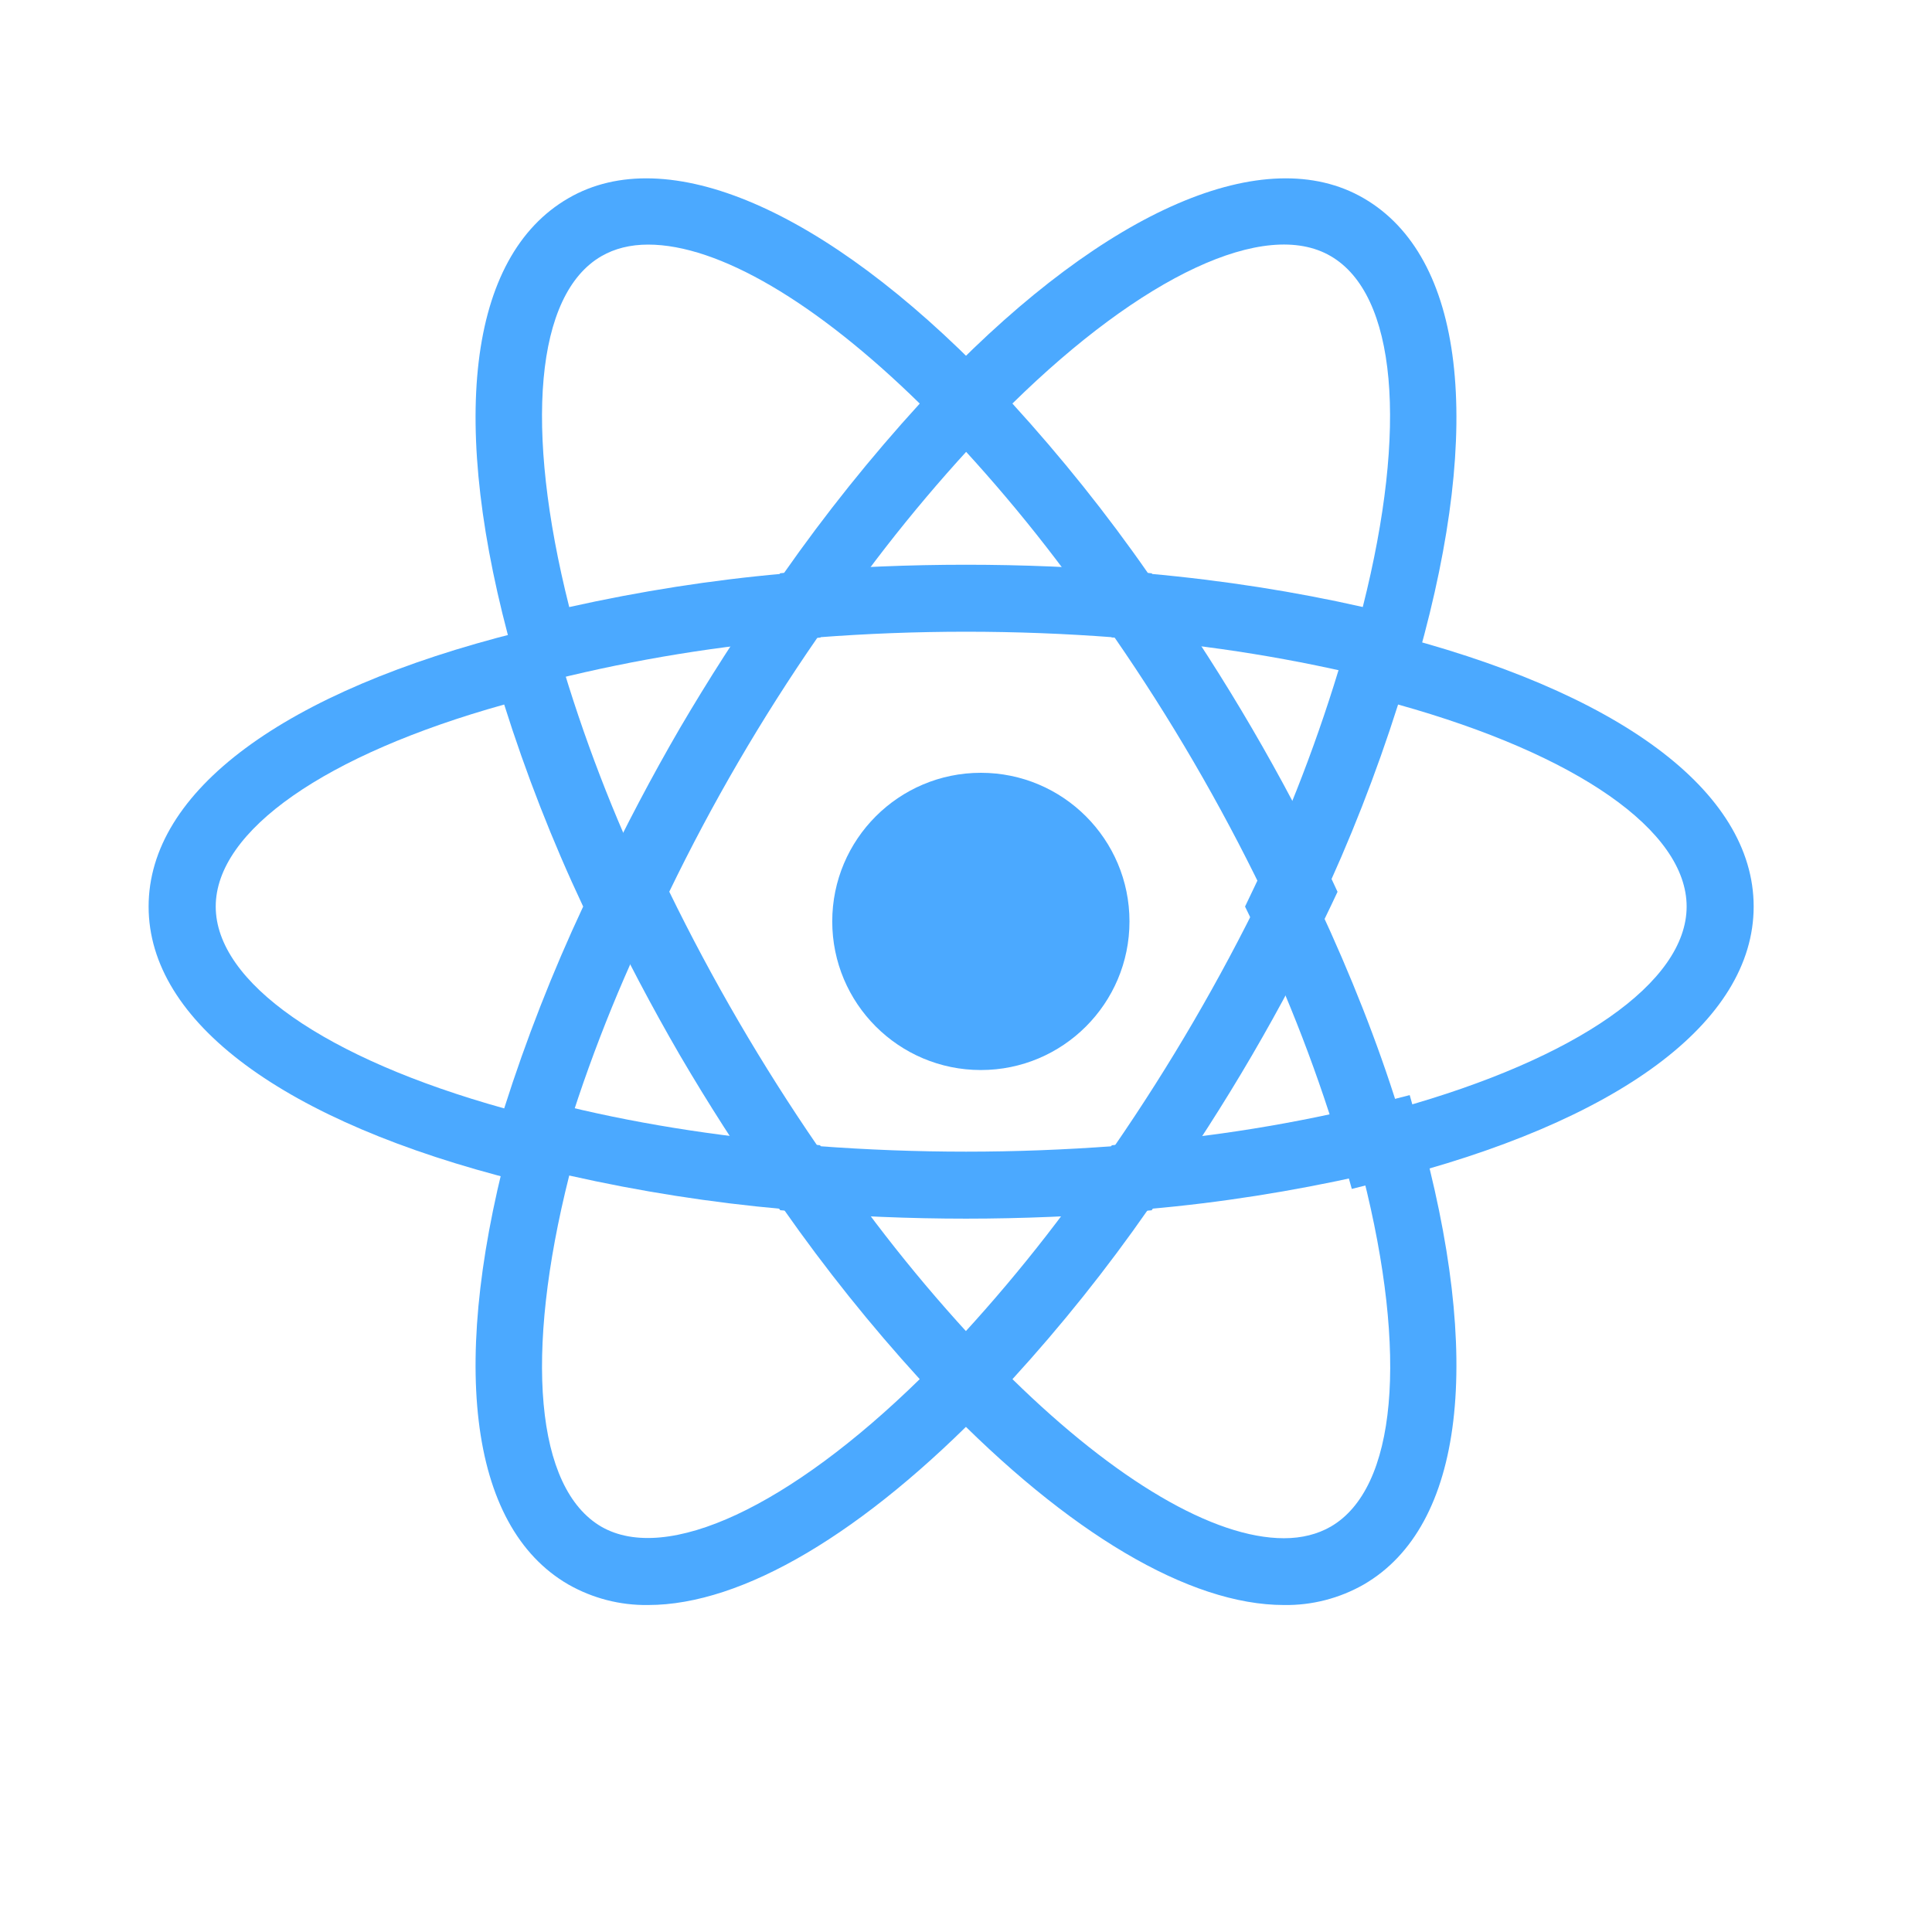 <svg width="65" height="65" viewBox="0 0 65 65" fill="none" xmlns="http://www.w3.org/2000/svg">
<path d="M33 36C35.761 36 38 33.761 38 31C38 28.239 35.761 26 33 26C30.239 26 28 28.239 28 31C28 33.761 30.239 36 33 36Z" fill="#4BA9FF"/>
<path d="M18.52 40L17.454 39.73C9.54 37.749 5 34.38 5 30.5C5 26.618 9.542 23.251 17.454 21.27L18.52 21.003L18.819 22.048C19.619 24.785 20.644 27.453 21.883 30.024L22.113 30.5L21.883 30.976C20.642 33.551 19.615 36.219 18.819 38.957L18.52 40ZM16.963 23.703C10.951 25.382 7.258 27.944 7.258 30.5C7.258 33.051 10.948 35.615 16.963 37.291C17.7 34.971 18.59 32.7 19.62 30.5C18.582 28.296 17.695 26.025 16.963 23.703ZM45.48 40L45.184 38.952C44.382 36.214 43.356 33.546 42.117 30.973L41.888 30.5L42.117 30.021C43.358 27.452 44.38 24.781 45.184 22.043L45.48 21L46.546 21.267C54.463 23.249 59 26.615 59 30.5C59 34.382 54.46 37.749 46.546 39.73L45.48 40ZM44.374 30.5C45.453 32.816 46.352 35.094 47.037 37.291C53.052 35.615 56.745 33.051 56.745 30.5C56.745 27.944 53.055 25.385 47.037 23.703C46.301 26.024 45.412 28.295 44.374 30.5Z" fill="#4BA9FF"/>
<path d="M17.576 23.129L17.282 22.078C15.072 14.241 15.741 8.628 19.119 6.671C22.422 4.745 27.737 7.022 33.303 12.775L34.063 13.562L33.303 14.347C31.326 16.418 29.519 18.648 27.9 21.014L27.598 21.45L27.074 21.493C24.227 21.719 21.403 22.177 18.63 22.865L17.576 23.129ZM21.807 8.229C21.208 8.229 20.679 8.361 20.232 8.62C18.017 9.905 17.627 14.382 19.151 20.424C21.535 19.893 23.939 19.513 26.362 19.3C27.765 17.295 29.296 15.384 30.944 13.578C27.459 10.164 24.169 8.229 21.807 8.229ZM43.197 53.999C40.02 53.999 35.938 51.585 31.701 47.203L30.944 46.419L31.701 45.637C33.678 43.562 35.486 41.33 37.107 38.962L37.406 38.531L37.925 38.479C40.773 38.258 43.598 37.801 46.372 37.113L47.428 36.844L47.725 37.897C49.924 45.729 49.258 51.35 45.885 53.307C45.066 53.775 44.138 54.014 43.197 53.999ZM34.063 46.4C37.545 49.814 40.838 51.752 43.197 51.752C43.799 51.752 44.328 51.617 44.773 51.361C46.99 50.073 47.383 45.589 45.853 39.547C43.472 40.08 41.065 40.463 38.637 40.676C37.24 42.684 35.712 44.596 34.063 46.4Z" fill="#4BA9FF"/>
<path d="M47.424 23.128L46.368 22.861C43.595 22.172 40.77 21.713 37.923 21.49L37.404 21.444L37.104 21.007C35.486 18.64 33.678 16.41 31.699 14.34L30.943 13.556L31.699 12.774C37.262 7.023 42.573 4.746 45.881 6.67C49.256 8.629 49.928 14.243 47.721 22.077L47.424 23.128ZM38.634 19.299C41.185 19.528 43.603 19.913 45.849 20.422C47.376 14.38 46.986 9.904 44.769 8.616C42.565 7.33 38.417 9.298 34.061 13.577C35.708 15.383 37.238 17.291 38.634 19.299ZM21.807 53.999C20.866 54.013 19.938 53.774 19.119 53.307C15.742 51.35 15.073 45.731 17.279 37.897L17.568 36.843L18.625 37.113C21.203 37.767 24.043 38.228 27.07 38.479L27.589 38.53L27.891 38.961C29.506 41.328 31.314 43.562 33.293 45.637L34.053 46.418L33.293 47.203C29.06 51.587 24.979 53.999 21.807 53.999ZM19.151 39.549C17.627 45.591 18.018 50.075 20.232 51.364C22.438 52.63 26.573 50.676 30.943 46.4C29.295 44.594 27.765 42.682 26.361 40.678C23.936 40.462 21.527 40.085 19.151 39.549Z" fill="#4BA9FF"/>
<path d="M32.503 41C30.631 41 28.711 40.922 26.782 40.762L26.249 40.716L25.941 40.279C24.853 38.728 23.83 37.134 22.874 35.501C21.924 33.863 21.042 32.188 20.229 30.479L20 30.001L20.229 29.517C21.043 27.81 21.923 26.136 22.874 24.499C23.819 22.889 24.851 21.279 25.941 19.718L26.249 19.286L26.782 19.237C30.587 18.921 34.413 18.921 38.218 19.237L38.746 19.288L39.054 19.721C41.232 22.823 43.146 26.101 44.774 29.52L45 30.004L44.774 30.482C43.15 33.903 41.237 37.181 39.054 40.282L38.746 40.719L38.218 40.765C36.294 40.919 34.371 41 32.503 41ZM27.507 38.558C30.871 38.809 34.134 38.809 37.496 38.558C39.372 35.833 41.04 32.973 42.486 30.001C41.045 27.026 39.377 24.166 37.496 21.444C34.171 21.19 30.832 21.19 27.507 21.444C25.624 24.165 23.956 27.026 22.517 30.001C23.966 32.971 25.634 35.831 27.507 38.558Z" fill="#4BA9FF"/>
</svg>

